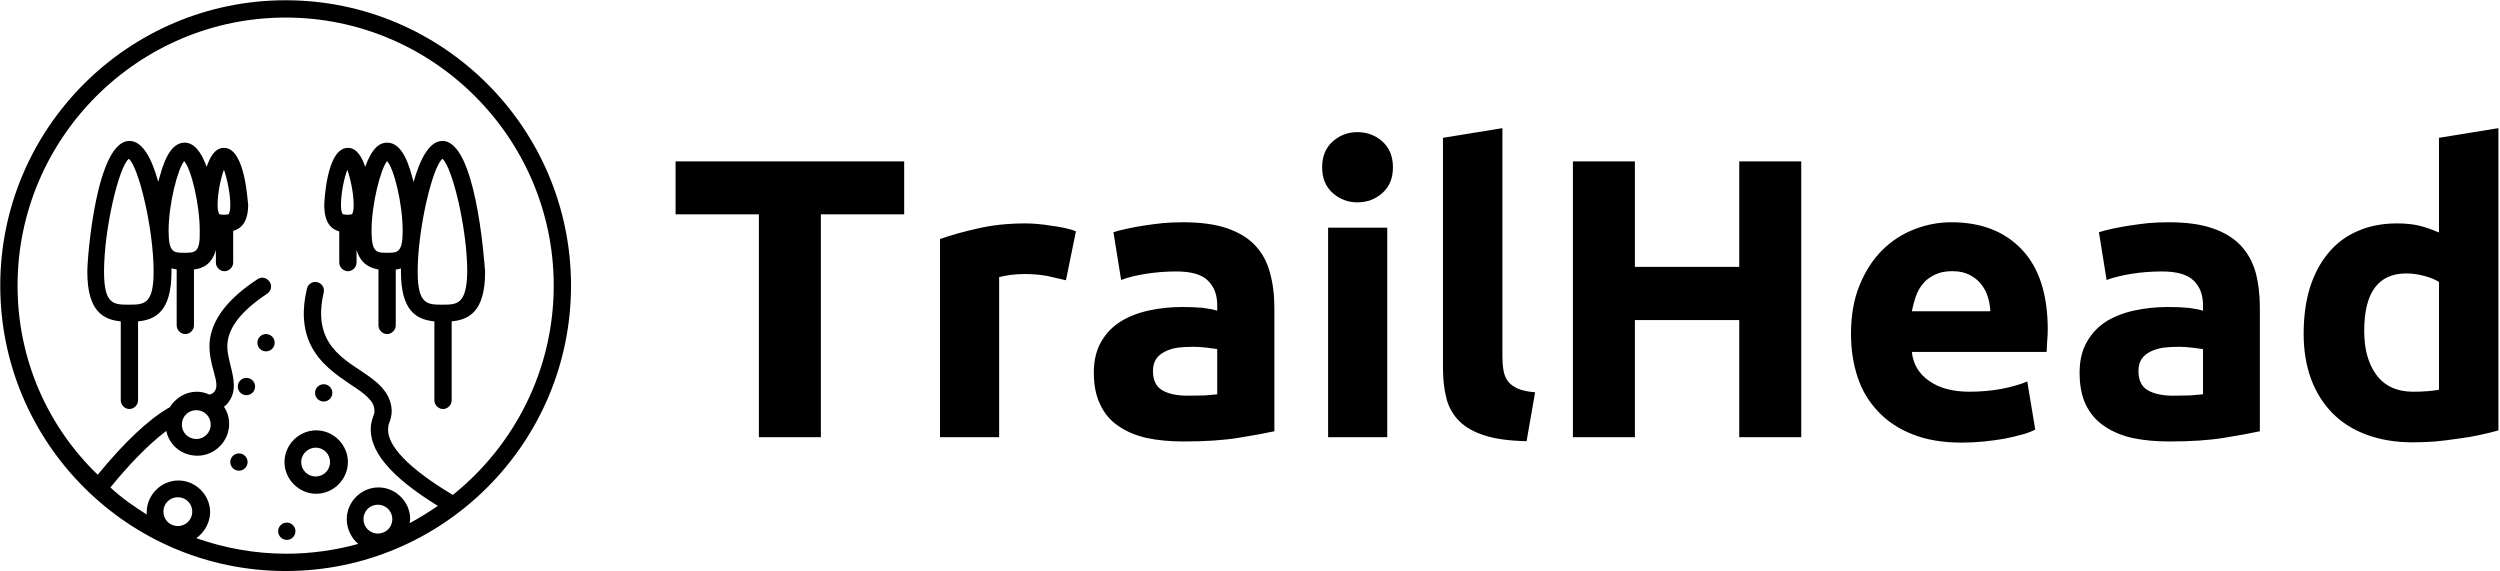 <svg data-v-423bf9ae="" xmlns="http://www.w3.org/2000/svg" viewBox="0 0 477 109" class="iconLeft"><!----><!----><!----><g data-v-423bf9ae="" id="c3e31554-c6de-4633-85d6-9eb403a5fec3" fill="black" transform="matrix(5.425,0,0,5.425,127.381,12.624)"><path d="M0.28 3.35L8.32 3.35L8.32 5.21L5.39 5.21L5.39 13.05L3.21 13.05L3.21 5.21L0.28 5.21L0.28 3.35ZM14.36 5.81L14.01 7.53L14.01 7.53Q13.73 7.46 13.36 7.38L13.36 7.38L13.36 7.38Q12.98 7.31 12.54 7.31L12.54 7.31L12.54 7.31Q12.35 7.31 12.07 7.34L12.07 7.34L12.07 7.34Q11.80 7.38 11.66 7.42L11.66 7.42L11.66 13.05L9.58 13.05L9.58 6.08L9.58 6.08Q10.14 5.88 10.90 5.71L10.90 5.71L10.90 5.71Q11.66 5.53 12.60 5.53L12.60 5.53L12.60 5.53Q12.77 5.53 13.01 5.55L13.01 5.55L13.01 5.55Q13.24 5.57 13.48 5.61L13.48 5.61L13.48 5.61Q13.72 5.64 13.96 5.69L13.96 5.69L13.96 5.69Q14.20 5.74 14.36 5.81L14.36 5.81ZM18.30 11.59L18.30 11.59L18.30 11.59Q18.61 11.59 18.89 11.58L18.89 11.58L18.89 11.58Q19.17 11.56 19.33 11.54L19.33 11.54L19.33 9.95L19.33 9.95Q19.21 9.93 18.96 9.90L18.96 9.90L18.96 9.90Q18.70 9.87 18.49 9.87L18.49 9.87L18.49 9.87Q18.20 9.87 17.94 9.90L17.94 9.90L17.94 9.90Q17.68 9.94 17.49 10.04L17.49 10.04L17.49 10.04Q17.29 10.14 17.18 10.30L17.18 10.30L17.18 10.30Q17.07 10.47 17.07 10.72L17.07 10.72L17.07 10.72Q17.07 11.21 17.40 11.40L17.40 11.40L17.40 11.40Q17.72 11.59 18.30 11.59ZM18.13 5.49L18.13 5.49L18.13 5.49Q19.05 5.49 19.67 5.70L19.67 5.70L19.67 5.70Q20.29 5.91 20.66 6.30L20.66 6.30L20.66 6.30Q21.03 6.69 21.18 7.25L21.18 7.25L21.18 7.25Q21.34 7.81 21.34 8.50L21.34 8.50L21.34 12.84L21.34 12.84Q20.89 12.94 20.09 13.07L20.09 13.07L20.09 13.07Q19.29 13.20 18.16 13.20L18.16 13.20L18.16 13.20Q17.44 13.20 16.86 13.08L16.86 13.08L16.86 13.08Q16.28 12.95 15.86 12.66L15.86 12.66L15.86 12.66Q15.44 12.38 15.22 11.91L15.22 11.91L15.22 11.91Q14.99 11.45 14.99 10.78L14.99 10.78L14.99 10.78Q14.99 10.14 15.25 9.69L15.25 9.69L15.25 9.69Q15.51 9.24 15.95 8.97L15.95 8.97L15.95 8.97Q16.38 8.71 16.94 8.59L16.94 8.59L16.94 8.59Q17.50 8.47 18.10 8.47L18.10 8.47L18.10 8.47Q18.51 8.47 18.82 8.50L18.82 8.50L18.82 8.50Q19.14 8.54 19.33 8.60L19.33 8.60L19.33 8.40L19.33 8.40Q19.33 7.87 19.01 7.55L19.01 7.55L19.01 7.55Q18.69 7.22 17.89 7.22L17.89 7.22L17.89 7.22Q17.36 7.22 16.84 7.30L16.84 7.30L16.84 7.30Q16.32 7.38 15.95 7.52L15.95 7.52L15.68 5.84L15.68 5.84Q15.86 5.78 16.14 5.72L16.14 5.72L16.14 5.72Q16.41 5.66 16.73 5.61L16.73 5.61L16.73 5.61Q17.05 5.56 17.41 5.52L17.41 5.52L17.41 5.52Q17.77 5.49 18.13 5.49ZM25.31 5.68L25.31 13.05L23.23 13.05L23.23 5.68L25.31 5.68ZM25.51 3.56L25.51 3.56L25.51 3.56Q25.51 4.13 25.14 4.46L25.14 4.46L25.14 4.46Q24.77 4.79 24.26 4.79L24.26 4.79L24.26 4.79Q23.76 4.79 23.39 4.46L23.39 4.46L23.39 4.46Q23.02 4.13 23.02 3.56L23.02 3.56L23.02 3.56Q23.02 2.98 23.39 2.65L23.39 2.65L23.39 2.65Q23.76 2.32 24.26 2.32L24.26 2.32L24.26 2.32Q24.77 2.32 25.14 2.65L25.14 2.65L25.14 2.65Q25.51 2.98 25.51 3.56ZM30.51 11.47L30.21 13.19L30.21 13.19Q29.30 13.17 28.74 12.99L28.74 12.99L28.74 12.99Q28.17 12.81 27.84 12.48L27.84 12.48L27.84 12.48Q27.51 12.15 27.39 11.68L27.39 11.68L27.39 11.68Q27.27 11.21 27.27 10.63L27.27 10.63L27.27 2.52L29.36 2.18L29.36 10.21L29.36 10.21Q29.36 10.49 29.40 10.71L29.40 10.71L29.40 10.71Q29.44 10.93 29.56 11.09L29.56 11.09L29.56 11.09Q29.68 11.24 29.90 11.34L29.90 11.34L29.90 11.34Q30.13 11.44 30.51 11.47L30.51 11.47ZM37.69 7.06L37.69 3.35L39.87 3.35L39.87 13.05L37.69 13.05L37.69 8.93L34.02 8.93L34.02 13.05L31.84 13.05L31.84 3.35L34.02 3.35L34.02 7.06L37.69 7.06ZM41.62 9.42L41.62 9.42L41.62 9.42Q41.62 8.44 41.92 7.71L41.92 7.71L41.92 7.71Q42.22 6.97 42.71 6.48L42.71 6.48L42.71 6.48Q43.20 5.99 43.84 5.74L43.84 5.74L43.84 5.74Q44.48 5.49 45.15 5.49L45.15 5.49L45.15 5.49Q46.72 5.49 47.63 6.45L47.63 6.45L47.63 6.45Q48.54 7.41 48.54 9.27L48.54 9.27L48.54 9.27Q48.54 9.45 48.52 9.67L48.52 9.67L48.52 9.67Q48.51 9.88 48.50 10.05L48.50 10.05L43.76 10.05L43.76 10.05Q43.83 10.70 44.37 11.07L44.37 11.07L44.37 11.07Q44.90 11.45 45.79 11.45L45.79 11.45L45.79 11.45Q46.37 11.45 46.92 11.35L46.92 11.35L46.92 11.35Q47.47 11.24 47.82 11.09L47.82 11.09L48.10 12.78L48.10 12.78Q47.94 12.87 47.66 12.95L47.66 12.95L47.66 12.95Q47.38 13.03 47.03 13.10L47.03 13.10L47.03 13.10Q46.69 13.16 46.30 13.20L46.30 13.20L46.30 13.20Q45.91 13.24 45.51 13.24L45.51 13.24L45.51 13.24Q44.52 13.24 43.79 12.95L43.79 12.95L43.79 12.95Q43.05 12.66 42.57 12.14L42.57 12.14L42.57 12.14Q42.08 11.63 41.85 10.93L41.85 10.93L41.85 10.93Q41.62 10.23 41.62 9.42ZM43.76 8.62L46.52 8.62L46.52 8.62Q46.51 8.36 46.43 8.11L46.43 8.11L46.43 8.11Q46.35 7.85 46.19 7.66L46.19 7.66L46.19 7.66Q46.03 7.46 45.79 7.34L45.79 7.34L45.79 7.34Q45.54 7.21 45.18 7.21L45.18 7.21L45.18 7.21Q44.83 7.21 44.58 7.33L44.58 7.33L44.58 7.33Q44.32 7.45 44.16 7.64L44.16 7.64L44.16 7.64Q43.99 7.84 43.90 8.10L43.90 8.10L43.90 8.10Q43.81 8.36 43.76 8.62L43.76 8.62ZM52.96 11.59L52.96 11.59L52.96 11.59Q53.27 11.59 53.55 11.58L53.55 11.58L53.55 11.58Q53.83 11.56 54.00 11.54L54.00 11.54L54.00 9.95L54.00 9.95Q53.87 9.93 53.62 9.90L53.62 9.90L53.62 9.90Q53.37 9.87 53.16 9.87L53.16 9.87L53.16 9.87Q52.86 9.87 52.61 9.90L52.61 9.90L52.61 9.90Q52.35 9.94 52.15 10.04L52.15 10.04L52.15 10.04Q51.95 10.14 51.84 10.30L51.84 10.30L51.84 10.30Q51.73 10.47 51.73 10.72L51.73 10.72L51.73 10.72Q51.73 11.21 52.06 11.40L52.06 11.40L52.06 11.40Q52.39 11.59 52.96 11.59ZM52.79 5.49L52.79 5.49L52.79 5.49Q53.72 5.49 54.33 5.70L54.33 5.70L54.33 5.70Q54.95 5.91 55.32 6.30L55.32 6.30L55.32 6.30Q55.69 6.69 55.85 7.25L55.85 7.25L55.85 7.25Q56.00 7.81 56.00 8.50L56.00 8.50L56.00 12.84L56.00 12.84Q55.55 12.94 54.75 13.07L54.75 13.07L54.75 13.07Q53.96 13.20 52.82 13.20L52.82 13.20L52.82 13.20Q52.11 13.20 51.53 13.08L51.53 13.08L51.53 13.08Q50.95 12.95 50.53 12.66L50.53 12.66L50.53 12.66Q50.11 12.38 49.88 11.91L49.88 11.91L49.88 11.91Q49.66 11.45 49.66 10.78L49.66 10.78L49.66 10.78Q49.66 10.14 49.92 9.69L49.92 9.69L49.92 9.69Q50.18 9.24 50.61 8.97L50.61 8.97L50.61 8.97Q51.04 8.71 51.60 8.59L51.60 8.59L51.60 8.59Q52.16 8.47 52.77 8.47L52.77 8.47L52.77 8.47Q53.17 8.47 53.49 8.50L53.49 8.50L53.49 8.50Q53.80 8.54 54.00 8.60L54.00 8.60L54.00 8.40L54.00 8.40Q54.00 7.87 53.68 7.55L53.68 7.55L53.68 7.55Q53.35 7.22 52.56 7.22L52.56 7.22L52.56 7.22Q52.02 7.22 51.51 7.30L51.51 7.30L51.51 7.30Q50.99 7.38 50.61 7.52L50.61 7.52L50.34 5.84L50.34 5.84Q50.53 5.78 50.80 5.72L50.80 5.72L50.80 5.72Q51.07 5.66 51.39 5.61L51.39 5.61L51.39 5.61Q51.72 5.56 52.07 5.52L52.07 5.52L52.07 5.52Q52.43 5.49 52.79 5.49ZM59.67 9.31L59.67 9.31L59.67 9.31Q59.67 10.28 60.10 10.86L60.10 10.86L60.10 10.86Q60.54 11.45 61.39 11.45L61.39 11.45L61.39 11.45Q61.67 11.45 61.91 11.43L61.91 11.43L61.91 11.43Q62.15 11.41 62.30 11.38L62.30 11.38L62.30 7.59L62.30 7.59Q62.10 7.46 61.79 7.38L61.79 7.38L61.79 7.38Q61.47 7.29 61.15 7.29L61.15 7.29L61.15 7.29Q59.67 7.29 59.67 9.31ZM64.39 2.18L64.39 12.81L64.39 12.81Q64.11 12.89 63.74 12.97L63.74 12.97L63.74 12.97Q63.38 13.05 62.98 13.10L62.98 13.10L62.98 13.10Q62.58 13.16 62.17 13.20L62.17 13.20L62.17 13.20Q61.75 13.23 61.38 13.23L61.38 13.23L61.38 13.23Q60.47 13.23 59.75 12.96L59.75 12.96L59.75 12.96Q59.04 12.70 58.55 12.20L58.55 12.20L58.55 12.20Q58.06 11.70 57.80 11.00L57.80 11.00L57.80 11.00Q57.54 10.29 57.54 9.41L57.54 9.41L57.54 9.41Q57.54 8.51 57.76 7.79L57.76 7.79L57.76 7.79Q57.99 7.07 58.41 6.57L58.41 6.57L58.41 6.57Q58.83 6.06 59.44 5.80L59.44 5.80L59.44 5.80Q60.05 5.53 60.83 5.53L60.83 5.53L60.83 5.53Q61.26 5.53 61.61 5.61L61.61 5.61L61.61 5.61Q61.95 5.70 62.30 5.85L62.30 5.85L62.30 2.52L64.39 2.18Z"></path></g><!----><g data-v-423bf9ae="" id="4d74375f-c0b9-46d5-a24b-e350a7228b7e" transform="matrix(1.1,0,0,1.1,-0.5,-0.5)" stroke="none" fill="black"><path d="M50 .5C22.7.5.5 22.7.5 50S22.7 99.5 50 99.5 99.5 77.3 99.5 50 77.3.5 50 .5zM28.8 89.2c0-1.4 1.1-2.5 2.5-2.5s2.5 1.1 2.5 2.5-1.1 2.5-2.5 2.5-2.5-1.1-2.5-2.5zm34.7 1.3c0-1.4 1.1-2.5 2.5-2.5s2.5 1.1 2.5 2.5S67.4 93 66 93s-2.5-1.1-2.5-2.5zM79 86.3c-9.7-5.8-11.5-9.6-11.2-11.7 0-.4.1-.6.2-.9.2-.5.4-1.1.4-2.1-.2-3.4-2.9-5.2-5.6-7-2.3-1.5-4.6-3.1-5.8-5.7-1-2.1-1.1-4.7-.4-7.7.2-.8-.3-1.6-1.1-1.8s-1.6.3-1.8 1.1c-.9 3.7-.7 7 .6 9.7 1.6 3.3 4.4 5.2 6.9 6.9 2.6 1.7 4.2 2.9 4.2 4.6 0 .4 0 .5-.2.9-.1.4-.3.9-.4 1.6-.5 4.3 3.3 8.9 11.6 14-1.6 1.1-3.2 2.1-4.9 3 0-.2.1-.5.1-.7 0-3-2.5-5.5-5.5-5.5s-5.5 2.5-5.5 5.5c0 1.7.8 3.3 2 4.3-4 1.1-8.2 1.7-12.5 1.7-5.5 0-10.8-1-15.6-2.7 1.4-1 2.4-2.7 2.4-4.5 0-3-2.5-5.5-5.5-5.5s-5.5 2.5-5.5 5.5v.4c-2.2-1.4-4.4-2.9-6.3-4.7 3.6-4.4 6.8-7.6 9.7-9.8.5 2.5 2.7 4.3 5.4 4.3 3 0 5.5-2.5 5.5-5.5 0-1.1-.3-2.1-.9-3 .3-.2.6-.5.8-.8 1.4-1.9.9-4 .4-6.1-.3-1.3-.7-2.6-.6-4 .2-2.9 2.5-5.8 6.9-8.7.7-.5.9-1.4.4-2.1-.5-.7-1.4-.9-2.1-.4-5.2 3.4-8 7.1-8.3 11-.1 1.8.3 3.5.7 4.9.5 1.8.7 2.8.2 3.5-.2.3-.5.5-.9.6-.7-.3-1.4-.5-2.2-.5-2 0-3.7 1.1-4.7 2.7-.1 0-.1.1-.2.1-3.6 2.1-7.7 6-12.3 11.6C8.8 74.5 3.5 62.9 3.5 50 3.5 24.4 24.4 3.5 50 3.5S96.5 24.4 96.5 50c0 14.7-6.9 27.8-17.5 36.3zM37 74.1c0 1.4-1.1 2.5-2.5 2.5S32 75.5 32 74.1s1.1-2.5 2.5-2.5 2.5 1.1 2.5 2.5z"></path><path d="M77.2 24.9c-2.3 0-3.9 3.2-5 7.1-.1-.2-.1-.4-.2-.7-1.1-4.2-2.5-6.1-4.4-6.1-1.6 0-2.8 1.4-3.8 4.2-.6-1.8-1.5-3.3-3-3.3-3.8 0-4.1 9.8-4.1 9.9 0 3.1 1.2 4.2 2.6 4.6V46c0 .8.7 1.5 1.5 1.5s1.5-.7 1.5-1.5v-2.2c.7 2.3 2.1 3.1 3.8 3.4v9.7c0 .8.7 1.5 1.5 1.5s1.5-.7 1.5-1.5v-9.7c.3 0 .6-.1.9-.2v.6c0 6.9 2.8 8.3 5.8 8.6v13.7c0 .8.7 1.5 1.5 1.5s1.5-.7 1.5-1.5V56.2c3-.3 5.8-1.7 5.8-8.6-.2-2.7-1.7-22.7-7.4-22.7zm-16.5 5c.5 1.4 1.1 4 1.1 6.1 0 1.4-.3 1.6-.3 1.6s-.2.1-.8.1-.8-.1-.8-.1-.3-.3-.3-1.6c0-2.2.6-4.8 1.1-6.1zm6.9 14.4c-1.8 0-2.7 0-2.7-3.8 0-4.7 1.6-10.8 2.7-12.1 1.2 1.3 2.7 7.4 2.7 12.1 0 3.8-.9 3.8-2.7 3.8zm9.6 9c-2.6 0-4.3 0-4.3-5.7 0-7.5 2.6-18.3 4.3-19.6 1.7 1.4 4.3 12.1 4.3 19.6-.1 5.7-1.8 5.7-4.3 5.7zM39.3 26.1c-1.5 0-2.4 1.5-3 3.3-1-2.8-2.3-4.2-3.8-4.2-1.9 0-3.3 1.9-4.4 6.1-.1.2-.1.4-.2.7-1.1-4-2.7-7.1-5-7.1-5.7 0-7.3 20-7.3 22.7 0 6.9 2.8 8.3 5.8 8.6v13.7c0 .8.7 1.5 1.5 1.5s1.5-.7 1.5-1.5V56.2c3-.3 5.8-1.7 5.8-8.6V47c.3.1.6.1.9.2v9.7c0 .8.7 1.5 1.5 1.5s1.5-.7 1.5-1.5v-9.7c1.7-.2 3.2-1.1 3.8-3.4V46c0 .8.7 1.5 1.5 1.5s1.5-.7 1.5-1.5v-5.5c1.4-.4 2.6-1.5 2.6-4.6-.1 0-.4-9.8-4.2-9.8zM22.8 53.3c-2.6 0-4.3 0-4.3-5.7 0-7.5 2.6-18.3 4.3-19.6 1.7 1.4 4.3 12.1 4.3 19.6 0 5.7-1.7 5.7-4.3 5.7zm16.5-23.4c.5 1.4 1.1 4 1.1 6.1 0 1.4-.3 1.6-.3 1.6s-.2.1-.8.1-.8-.1-.8-.1-.3-.3-.3-1.6c0-2.2.6-4.8 1.1-6.1zm-6.9 14.4c-1.8 0-2.7 0-2.7-3.8 0-4.7 1.6-10.8 2.7-12.1 1.2 1.3 2.7 7.4 2.7 12.1.1 3.8-.8 3.8-2.7 3.8z"></path><circle cx="43.2" cy="67.5" r="1.5"></circle><circle cx="46.6" cy="59.9" r="1.5"></circle><circle cx="41.9" cy="80.6" r="1.5"></circle><circle cx="56.6" cy="68.6" r="1.5"></circle><circle cx="50.2" cy="92.6" r="1.5"></circle><path d="M49.8 80.6c0 3 2.5 5.5 5.5 5.5s5.5-2.5 5.5-5.5-2.5-5.5-5.5-5.5-5.5 2.5-5.5 5.5zm5.4-2.5c1.4 0 2.5 1.1 2.5 2.5s-1.1 2.5-2.5 2.5-2.5-1.1-2.5-2.5 1.2-2.5 2.5-2.5z"></path></g><!----></svg>